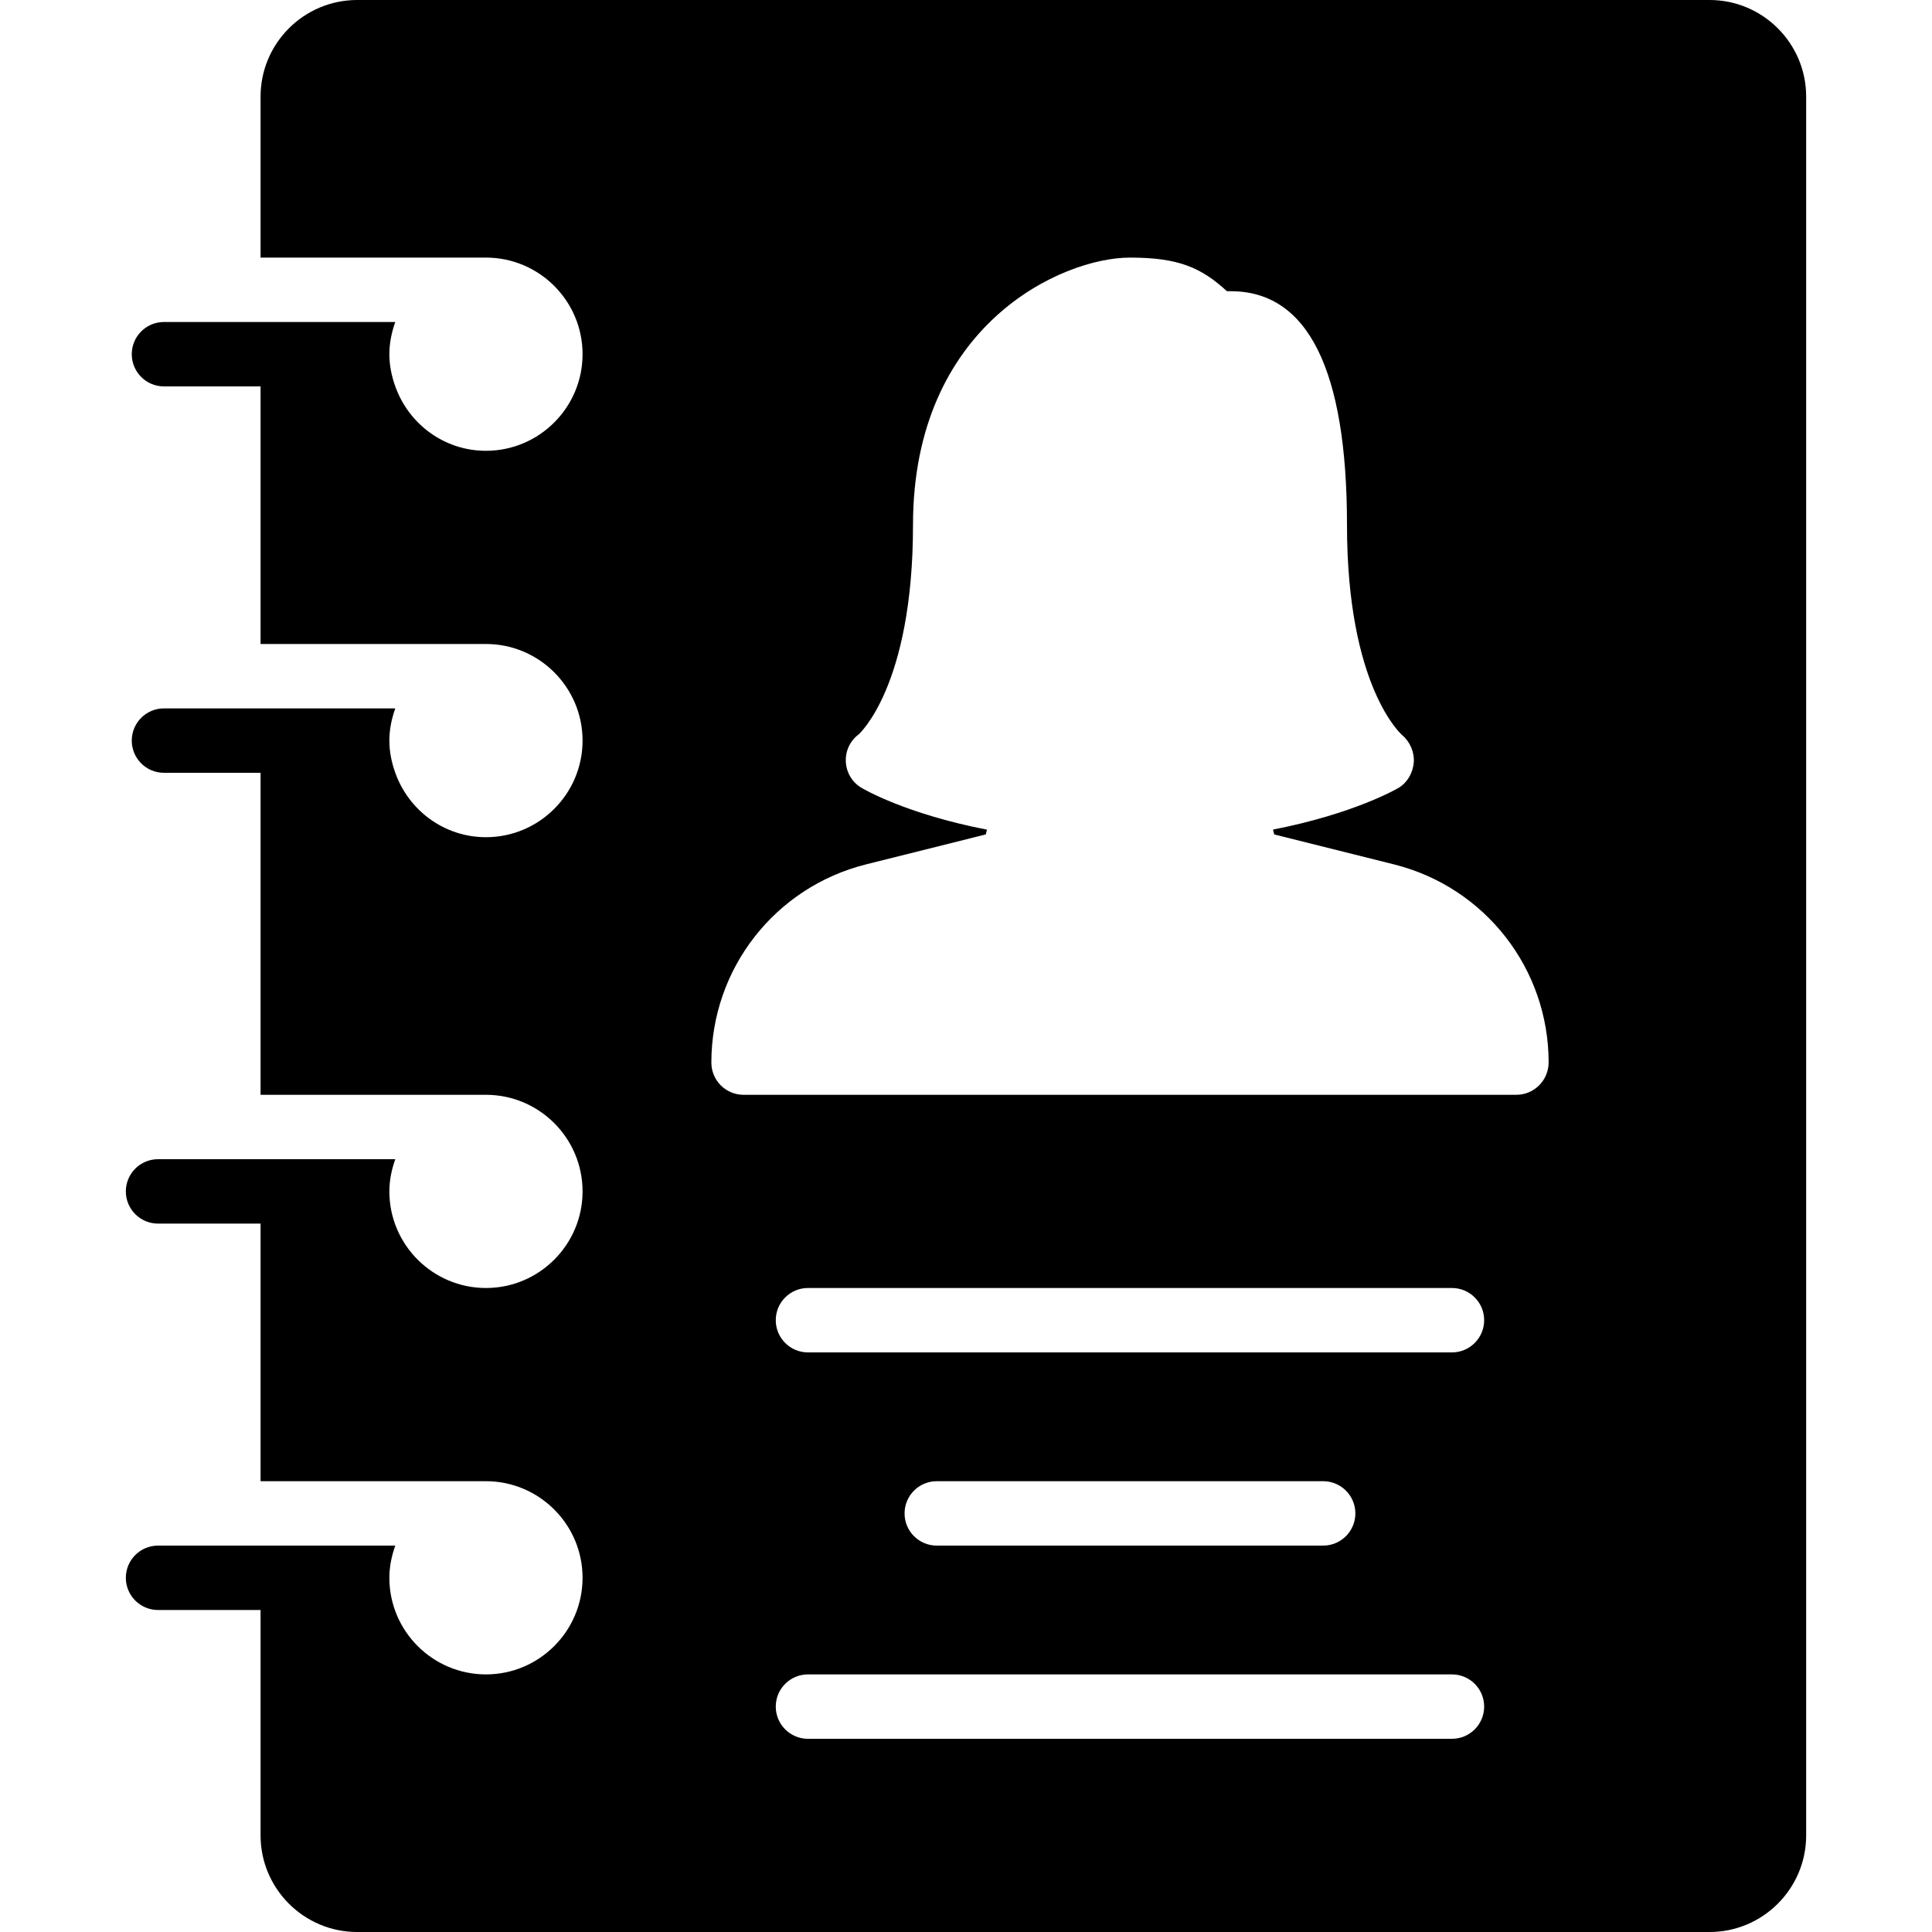 <?xml version="1.0" encoding="iso-8859-1"?>
<!-- Generator: Adobe Illustrator 19.0.0, SVG Export Plug-In . SVG Version: 6.00 Build 0)  -->
<svg version="1.1" id="Layer_1" xmlns="http://www.w3.org/2000/svg" xmlns:xlink="http://www.w3.org/1999/xlink" x="0px" y="0px"
	 viewBox="0 0 30 30" style="enable-background:new 0 0 30 30;" xml:space="preserve">
<g>
	<g>
		<path d="M26.546,0h-21c-0.827,0-1.5,0.673-1.5,1.5V4h3.5c0.827,0,1.5,0.673,1.5,1.5S8.373,7,7.546,7C6.895,7,6.345,6.581,6.138,6
			C6.082,5.843,6.046,5.676,6.046,5.5S6.082,5.157,6.138,5H2.546c-0.276,0-0.5,0.224-0.5,0.5S2.27,6,2.546,6h1.5v4h3.5
			c0.827,0,1.5,0.673,1.5,1.5S8.373,13,7.546,13c-0.651,0-1.201-0.419-1.408-1c-0.056-0.157-0.092-0.324-0.092-0.5
			s0.036-0.343,0.092-0.5H2.546c-0.276,0-0.5,0.224-0.5,0.5S2.27,12,2.546,12h1.5v5h3.5c0.827,0,1.5,0.673,1.5,1.5
			S8.373,20,7.546,20c-0.827,0-1.5-0.673-1.5-1.5c0-0.176,0.036-0.343,0.092-0.5H2.454c-0.276,0-0.5,0.224-0.5,0.5
			s0.224,0.5,0.5,0.5h1.592v4h3.5c0.827,0,1.5,0.673,1.5,1.5S8.373,26,7.546,26c-0.827,0-1.5-0.673-1.5-1.5
			c0-0.176,0.036-0.343,0.092-0.5H2.454c-0.276,0-0.5,0.224-0.5,0.5s0.224,0.5,0.5,0.5h1.592v3.5c0,0.827,0.673,1.5,1.5,1.5h21
			c0.827,0,1.5-0.673,1.5-1.5v-27C28.046,0.673,27.373,0,26.546,0z M22.546,27h-10c-0.276,0-0.5-0.224-0.5-0.5s0.224-0.5,0.5-0.5h10
			c0.276,0,0.5,0.224,0.5,0.5S22.822,27,22.546,27z M14.046,23.5c0-0.276,0.224-0.5,0.5-0.5h6c0.276,0,0.5,0.224,0.5,0.5
			s-0.224,0.5-0.5,0.5h-6C14.27,24,14.046,23.776,14.046,23.5z M22.546,21h-10c-0.276,0-0.5-0.224-0.5-0.5s0.224-0.5,0.5-0.5h10
			c0.276,0,0.5,0.224,0.5,0.5S22.822,21,22.546,21z M23.546,17h-12c-0.276,0-0.5-0.224-0.5-0.5c0-1.458,0.988-2.724,2.402-3.078
			l1.859-0.465l0.019-0.074c-1.267-0.246-1.921-0.633-1.951-0.651c-0.143-0.085-0.233-0.237-0.241-0.403
			c-0.009-0.167,0.066-0.326,0.199-0.425c-0.001,0,0.844-0.737,0.844-3.252C14.177,5.045,16.49,4,17.546,4
			c0.758,0,1.106,0.156,1.506,0.522h0.06c1.197,0,1.804,1.221,1.804,3.63c0,2.516,0.846,3.252,0.854,3.26
			c0.124,0.104,0.195,0.267,0.183,0.428c-0.014,0.162-0.099,0.312-0.238,0.395c-0.031,0.018-0.691,0.401-1.948,0.647l0.019,0.075
			l1.859,0.465c1.414,0.354,2.402,1.619,2.402,3.076C24.046,16.775,23.822,17,23.546,17z"/>
	</g>
</g>
</svg>
